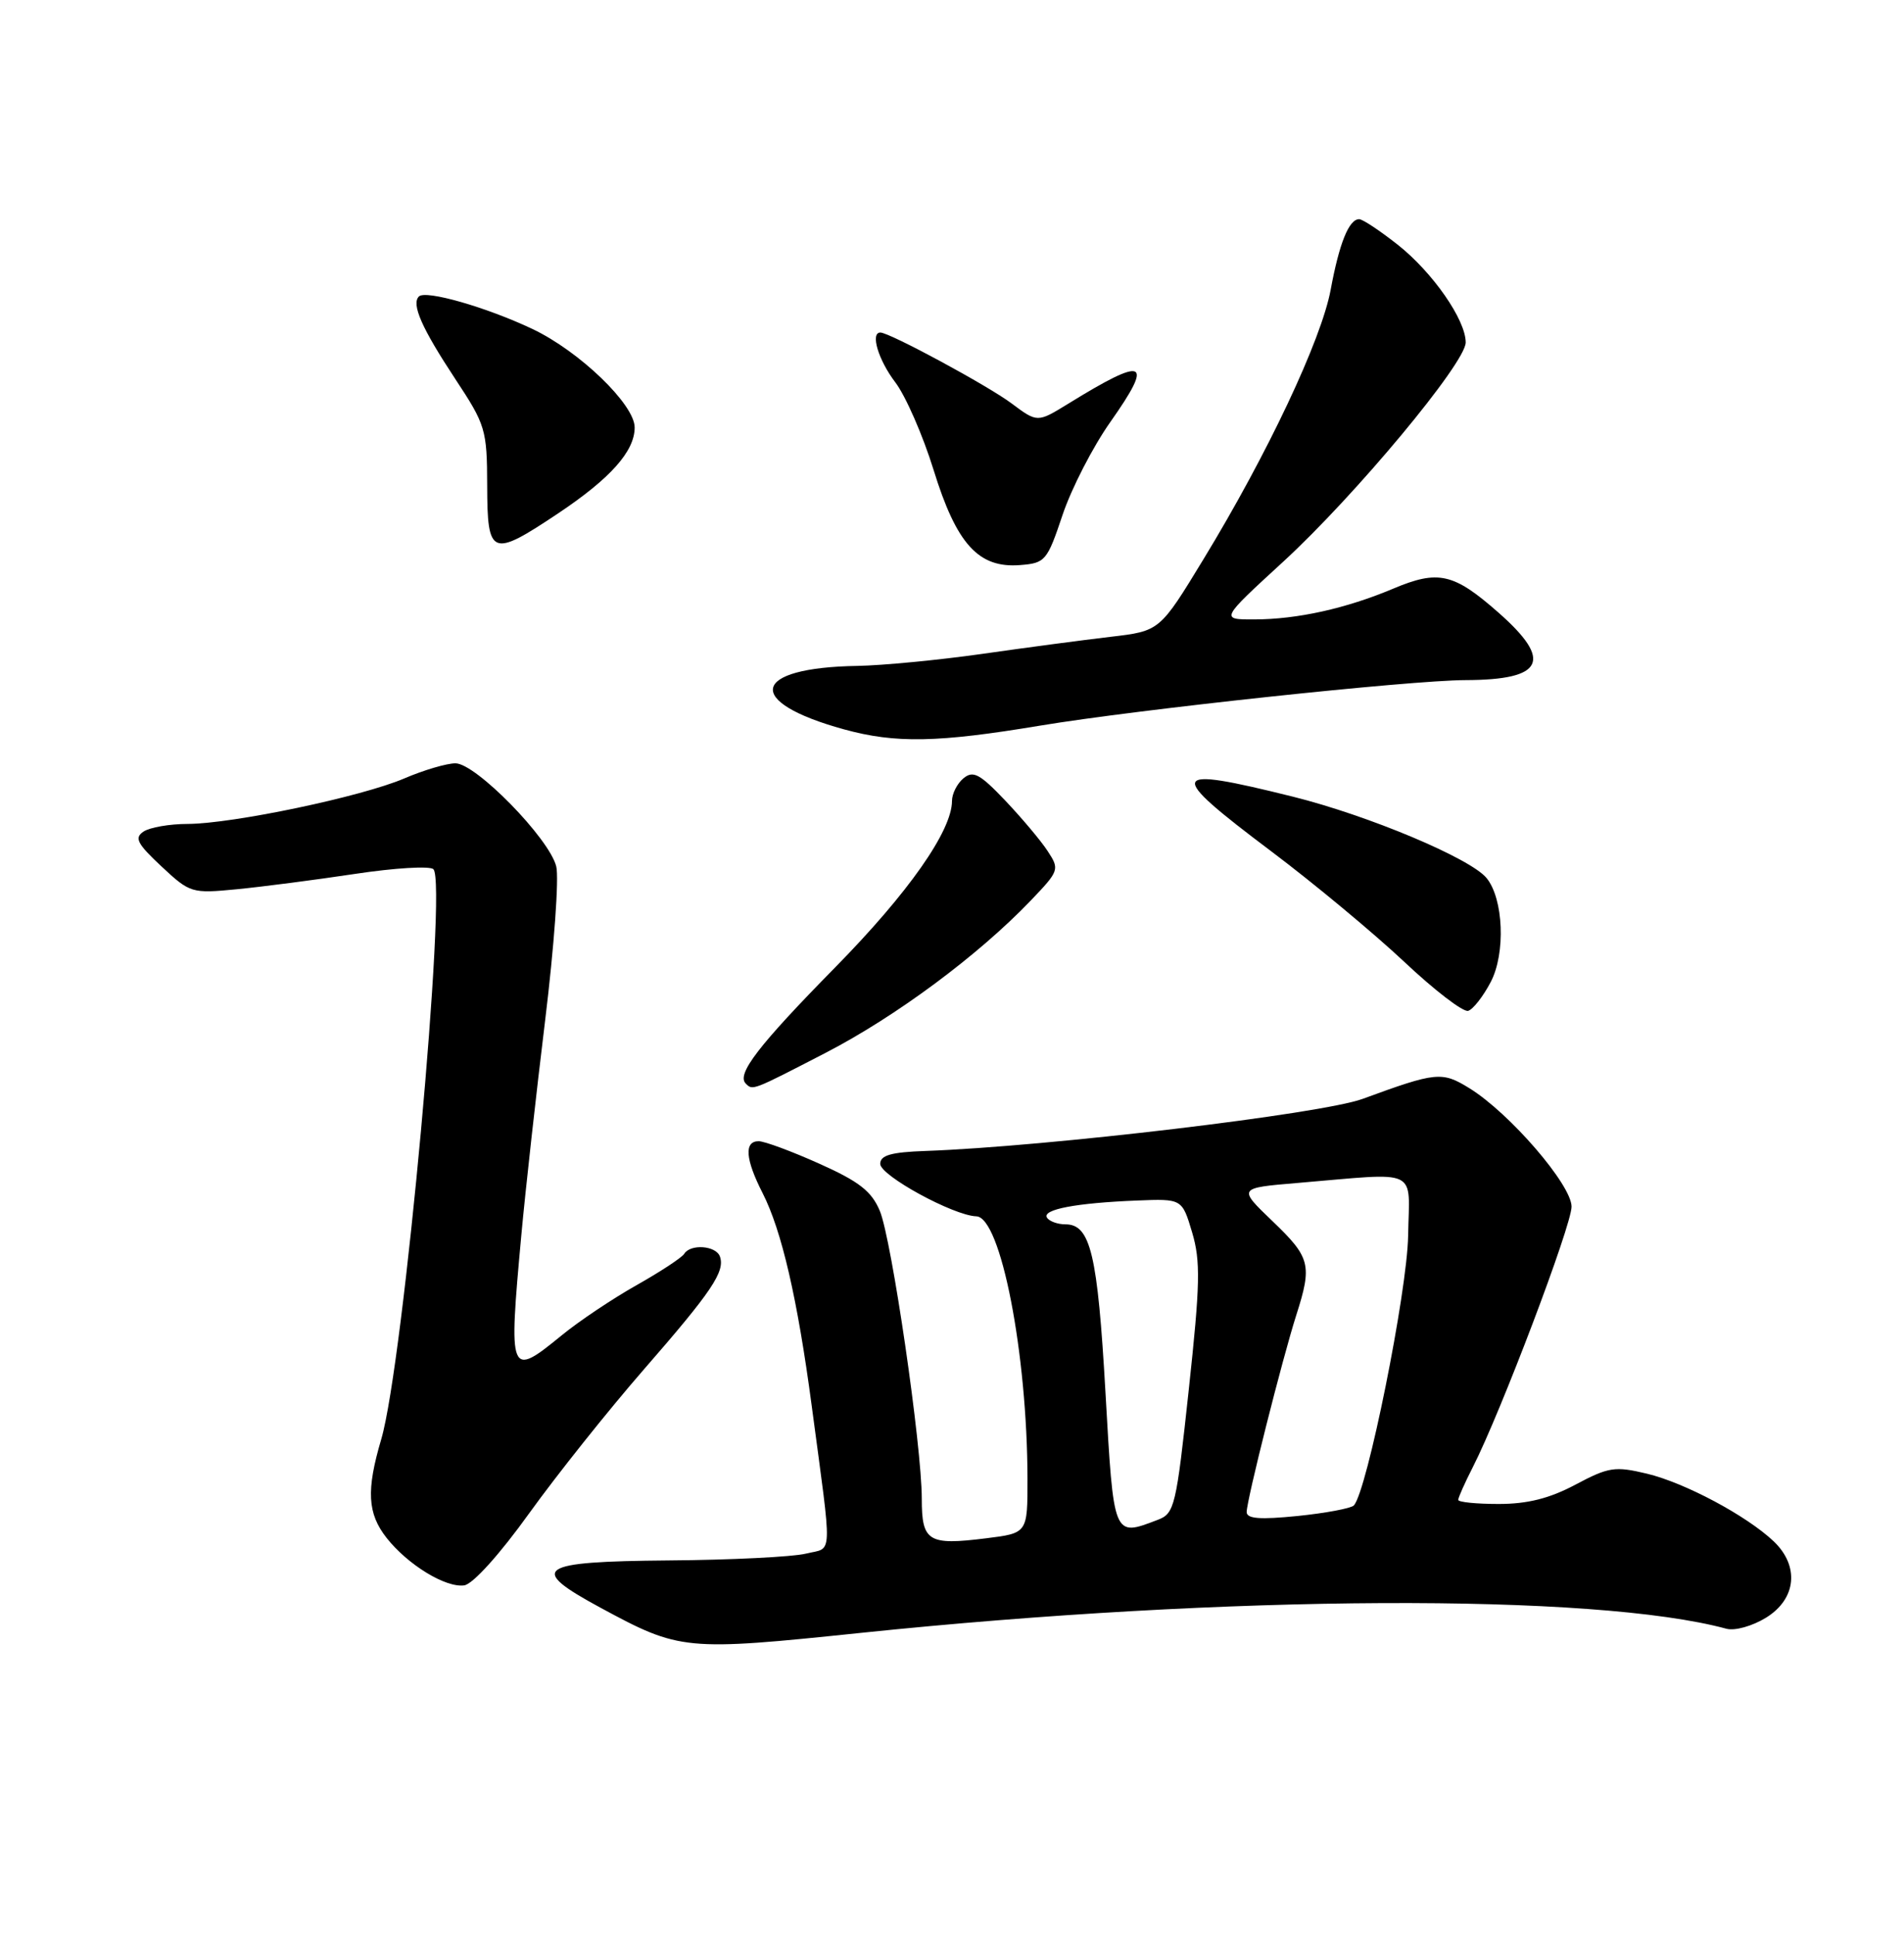 <?xml version="1.0" encoding="UTF-8" standalone="no"?>
<!DOCTYPE svg PUBLIC "-//W3C//DTD SVG 1.1//EN" "http://www.w3.org/Graphics/SVG/1.1/DTD/svg11.dtd" >
<svg xmlns="http://www.w3.org/2000/svg" xmlns:xlink="http://www.w3.org/1999/xlink" version="1.1" viewBox="0 0 252 256">
 <g >
 <path fill="currentColor"
d=" M 114.00 216.05 C 162.53 211.01 211.04 210.78 228.50 215.51 C 229.62 215.81 231.93 215.16 233.75 214.04 C 237.76 211.56 238.19 207.21 234.75 203.94 C 231.18 200.56 223.02 196.20 217.97 194.99 C 213.74 193.98 212.91 194.11 208.52 196.44 C 205.08 198.27 202.17 199.00 198.35 199.00 C 195.41 199.00 193.00 198.76 193.00 198.46 C 193.00 198.16 193.87 196.21 194.94 194.11 C 198.62 186.90 208.00 162.16 208.00 159.66 C 208.00 156.78 199.81 147.28 194.48 143.99 C 190.85 141.75 190.11 141.82 180.35 145.40 C 174.93 147.39 138.54 151.72 122.50 152.29 C 117.93 152.45 116.50 152.86 116.50 154.00 C 116.50 155.55 126.19 160.84 129.22 160.94 C 132.46 161.05 135.97 179.11 135.99 195.68 C 136.00 202.86 136.00 202.86 130.52 203.54 C 122.85 204.50 122.00 203.98 122.00 198.31 C 122.00 191.28 118.02 164.01 116.45 160.23 C 115.36 157.62 113.72 156.34 108.45 153.98 C 104.80 152.34 101.18 151.00 100.41 151.00 C 98.46 151.00 98.65 153.39 100.93 157.86 C 103.46 162.82 105.55 171.85 107.43 186.00 C 110.19 206.71 110.27 204.68 106.67 205.57 C 104.93 206.00 96.75 206.41 88.50 206.47 C 71.03 206.62 69.78 207.49 79.50 212.74 C 90.01 218.42 90.65 218.48 114.00 216.05 Z  M 70.05 200.22 C 73.72 195.12 80.54 186.57 85.20 181.22 C 94.23 170.86 95.99 168.24 95.28 166.25 C 94.76 164.81 91.39 164.56 90.56 165.90 C 90.25 166.40 87.41 168.27 84.25 170.05 C 81.09 171.83 76.65 174.80 74.40 176.64 C 67.40 182.36 67.29 182.09 69.00 163.42 C 69.55 157.42 70.98 144.60 72.16 134.94 C 73.34 125.28 74.00 116.15 73.62 114.64 C 72.70 110.94 62.97 101.00 60.28 101.00 C 59.12 101.00 56.07 101.90 53.51 103.00 C 47.86 105.42 30.83 108.99 24.84 109.02 C 22.45 109.02 19.82 109.48 19.00 110.03 C 17.75 110.86 18.15 111.63 21.37 114.64 C 25.16 118.18 25.38 118.24 31.37 117.66 C 34.74 117.33 41.77 116.42 47.00 115.63 C 52.23 114.84 56.89 114.56 57.36 115.01 C 59.23 116.77 53.40 180.46 50.46 190.43 C 48.46 197.19 48.63 200.26 51.16 203.48 C 53.96 207.04 58.98 210.11 61.44 209.77 C 62.58 209.61 66.13 205.68 70.05 200.22 Z  M 109.27 139.31 C 118.57 134.50 129.46 126.42 136.40 119.18 C 140.20 115.21 140.26 115.04 138.66 112.61 C 137.77 111.24 135.23 108.23 133.04 105.92 C 129.68 102.39 128.80 101.92 127.52 102.98 C 126.68 103.68 126.00 105.02 126.00 105.97 C 126.00 109.92 120.24 118.13 110.54 128.00 C 100.37 138.34 97.46 142.13 98.70 143.37 C 99.64 144.30 99.47 144.37 109.27 139.31 Z  M 197.30 129.94 C 199.29 126.15 199.00 118.92 196.75 116.18 C 194.61 113.57 181.14 107.91 171.11 105.41 C 154.52 101.29 154.21 102.08 168.25 112.64 C 173.89 116.88 181.79 123.45 185.82 127.23 C 189.84 131.02 193.67 133.96 194.32 133.75 C 194.97 133.55 196.31 131.83 197.30 129.94 Z  M 137.62 96.02 C 150.45 93.88 186.60 90.01 193.97 89.99 C 204.34 89.96 205.57 87.43 198.33 81.06 C 192.39 75.83 190.36 75.37 184.37 77.90 C 178.14 80.52 171.69 81.95 166.00 81.96 C 161.50 81.97 161.50 81.97 169.83 74.33 C 179.36 65.58 194.00 48.00 193.99 45.31 C 193.99 42.32 189.62 36.05 185.03 32.41 C 182.66 30.54 180.35 29.00 179.89 29.00 C 178.54 29.00 177.26 32.17 176.12 38.33 C 174.89 44.96 167.76 60.08 159.28 74.00 C 153.50 83.50 153.50 83.50 147.00 84.26 C 143.43 84.68 135.78 85.69 130.00 86.52 C 124.22 87.34 116.80 88.05 113.50 88.11 C 99.37 88.33 98.41 92.85 111.72 96.51 C 118.53 98.38 124.11 98.27 137.62 96.02 Z  M 140.63 68.14 C 141.80 64.65 144.65 59.10 146.97 55.82 C 152.77 47.59 151.63 47.10 141.40 53.41 C 137.30 55.93 137.30 55.93 133.90 53.39 C 130.77 51.04 117.74 44.00 116.52 44.00 C 115.16 44.00 116.25 47.64 118.49 50.58 C 119.86 52.38 122.14 57.59 123.56 62.17 C 126.60 72.01 129.51 75.20 135.00 74.77 C 138.35 74.51 138.59 74.22 140.63 68.14 Z  M 73.87 67.93 C 80.80 63.30 84.00 59.71 84.00 56.56 C 84.00 53.52 76.68 46.47 70.47 43.53 C 64.34 40.63 56.33 38.34 55.44 39.23 C 54.42 40.25 55.82 43.42 60.26 50.15 C 64.27 56.22 64.46 56.84 64.48 64.25 C 64.50 73.61 65.04 73.82 73.87 67.93 Z  M 146.31 184.21 C 145.27 165.94 144.33 162.00 141.02 162.00 C 139.98 162.00 138.87 161.60 138.57 161.11 C 137.90 160.03 142.44 159.17 150.47 158.85 C 156.45 158.61 156.45 158.61 157.78 163.06 C 158.91 166.86 158.85 169.87 157.34 183.85 C 155.67 199.35 155.46 200.26 153.23 201.10 C 147.32 203.35 147.41 203.56 146.31 184.21 Z  M 165.00 200.07 C 165.00 198.51 169.71 179.82 171.57 174.00 C 173.69 167.37 173.44 166.39 168.42 161.58 C 163.84 157.19 163.84 157.19 171.67 156.53 C 188.11 155.15 186.52 154.39 186.37 163.50 C 186.25 170.94 180.92 197.39 179.18 199.20 C 178.80 199.58 175.46 200.21 171.75 200.59 C 166.77 201.09 165.00 200.96 165.00 200.07 Z "/>
</g>
</svg>